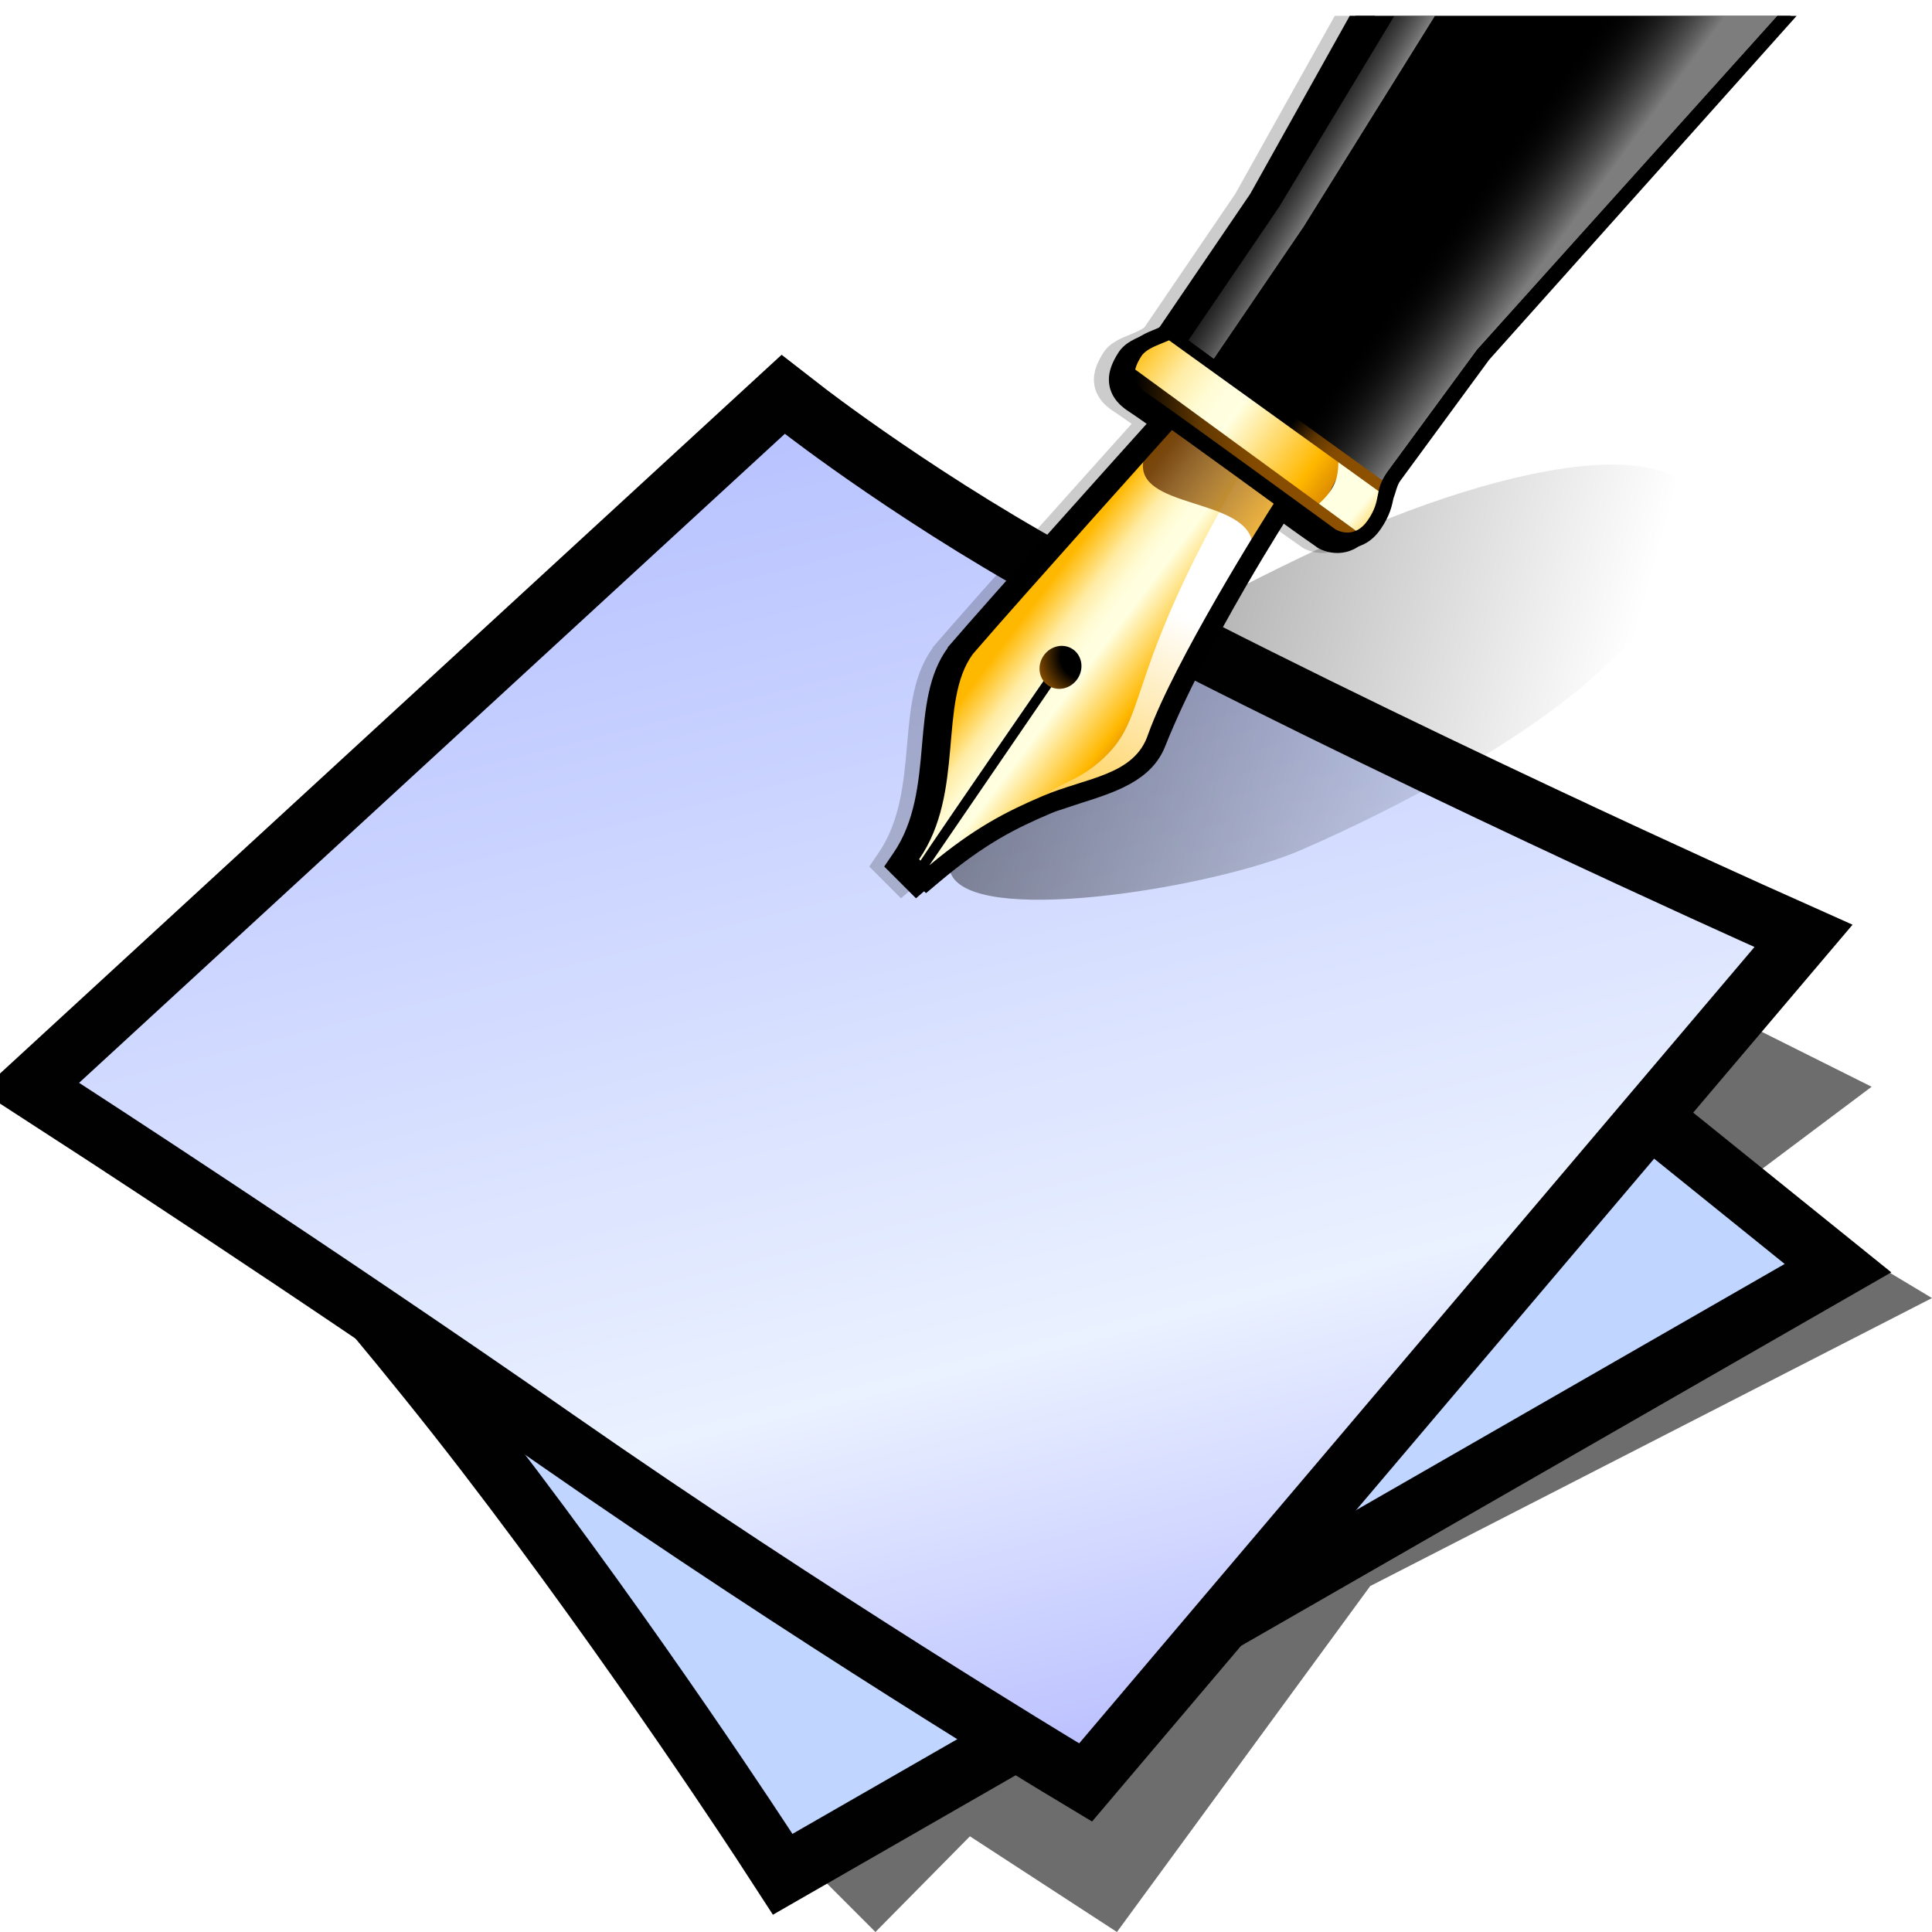 <?xml version="1.0" encoding="UTF-8" standalone="no"?>
<svg
   xmlns:a="http://ns.adobe.com/AdobeSVGViewerExtensions/3.0/"
   xmlns:dc="http://purl.org/dc/elements/1.1/"
   xmlns:cc="http://creativecommons.org/ns#"
   xmlns:rdf="http://www.w3.org/1999/02/22-rdf-syntax-ns#"
   xmlns:svg="http://www.w3.org/2000/svg"
   xmlns="http://www.w3.org/2000/svg"
   xmlns:xlink="http://www.w3.org/1999/xlink"
   xmlns:sodipodi="http://sodipodi.sourceforge.net/DTD/sodipodi-0.dtd"
   xmlns:inkscape="http://www.inkscape.org/namespaces/inkscape"
   version="1.1"
   width="64"
   height="64"
   color-interpolation="linearRGB"
   id="svg2"
   sodipodi:version="0.32"
   inkscape:version="0.91 r13725"
   sodipodi:docname="application-x-abiword.svg"
   inkscape:output_extension="org.inkscape.output.svg.inkscape">
  <defs
     id="defs29">
    <inkscape:perspective
       sodipodi:type="inkscape:persp3d"
       inkscape:vp_x="0 : 32 : 1"
       inkscape:vp_y="0 : 1000 : 0"
       inkscape:vp_z="64 : 32 : 1"
       inkscape:persp3d-origin="32 : 21.333333 : 1"
       id="perspective33" />
    <inkscape:perspective
       id="perspective35"
       inkscape:persp3d-origin="32 : 21.333333 : 1"
       inkscape:vp_z="64 : 32 : 1"
       inkscape:vp_y="0 : 1000 : 0"
       inkscape:vp_x="0 : 32 : 1"
       sodipodi:type="inkscape:persp3d" />
    <inkscape:perspective
       id="perspective3281"
       inkscape:persp3d-origin="0.5 : 0.33333333 : 1"
       inkscape:vp_z="1 : 0.5 : 1"
       inkscape:vp_y="0 : 1000 : 0"
       inkscape:vp_x="0 : 0.5 : 1"
       sodipodi:type="inkscape:persp3d" />
    <linearGradient
       id="aigrd5"
       gradientUnits="userSpaceOnUse"
       x1="23.252"
       y1="16.748"
       x2="39.501"
       y2="44.975">
      <stop
         offset="0"
         style="stop-color:#D2D2D2"
         id="stop47" />
      <stop
         offset="1"
         style="stop-color:#EDEDED"
         id="stop49" />
    </linearGradient>
    <linearGradient
       inkscape:collect="always"
       xlink:href="#aigrd5"
       id="linearGradient3373"
       gradientUnits="userSpaceOnUse"
       gradientTransform="matrix(1.25,0,0,1.25,-9.342,-18.152)"
       x1="23.252"
       y1="16.748"
       x2="39.501"
       y2="44.975" />
    <linearGradient
       inkscape:collect="always"
       xlink:href="#aigrd5"
       id="linearGradient3963"
       gradientUnits="userSpaceOnUse"
       gradientTransform="matrix(1.25,0,0,1.25,3.5,-17.625)"
       x1="23.252"
       y1="16.748"
       x2="39.501"
       y2="44.975" />
    <inkscape:perspective
       id="perspective4906"
       inkscape:persp3d-origin="0.5 : 0.33333333 : 1"
       inkscape:vp_z="1 : 0.5 : 1"
       inkscape:vp_y="0 : 1000 : 0"
       inkscape:vp_x="0 : 0.5 : 1"
       sodipodi:type="inkscape:persp3d" />
    <radialGradient
       gradientTransform="matrix(1.318,0,0,1.318,-22.126,-6.242)"
       gradientUnits="userSpaceOnUse"
       xlink:href="#linearGradient6468"
       id="radialGradient4363"
       fy="19.598"
       fx="69.473"
       r="3.515"
       cy="19.598"
       cx="69.473" />
    <radialGradient
       gradientTransform="matrix(1.773,0,0,1.297,-16.34,-6.616)"
       gradientUnits="userSpaceOnUse"
       xlink:href="#linearGradient6500"
       id="radialGradient4354"
       fy="22.3"
       fx="18.558"
       r="19.229"
       cy="22.3"
       cx="18.558" />
    <linearGradient
       gradientTransform="translate(-3.837,0.346)"
       gradientUnits="userSpaceOnUse"
       xlink:href="#linearGradient6482"
       id="linearGradient4351"
       y2="30.293"
       x2="21.213"
       y1="28.083"
       x1="32.35" />
    <linearGradient
       gradientUnits="userSpaceOnUse"
       xlink:href="#linearGradient8534"
       id="linearGradient4330"
       y2="30.985"
       x2="24.329"
       y1="30.543"
       x1="26.163" />
    <radialGradient
       gradientTransform="matrix(0.916,0.093,-0.109,1.069,3.254,-3.029)"
       gradientUnits="userSpaceOnUse"
       xlink:href="#linearGradient8542"
       id="radialGradient8548"
       fy="25.271"
       fx="6.024"
       r="4.831"
       cy="25.271"
       cx="6.024" />
    <linearGradient
       gradientUnits="userSpaceOnUse"
       xlink:href="#linearGradient8524"
       id="linearGradient8530"
       y2="46.986"
       x2="39.525"
       y1="19.111"
       x1="14.969" />
    <radialGradient
       gradientTransform="matrix(1,0,0,0.284,0,24.291)"
       gradientUnits="userSpaceOnUse"
       xlink:href="#linearGradient6492"
       id="radialGradient6498"
       fy="33.938"
       fx="23"
       r="18.25"
       cy="33.938"
       cx="23" />
    <radialGradient
       gradientTransform="matrix(1.318,0,0,1.318,-22.126,-6.242)"
       gradientUnits="userSpaceOnUse"
       xlink:href="#linearGradient6468"
       id="radialGradient6474"
       fy="19.598"
       fx="69.473"
       r="3.515"
       cy="19.598"
       cx="69.473" />
    <linearGradient
       gradientUnits="userSpaceOnUse"
       xlink:href="#linearGradient6452"
       id="linearGradient6458"
       y2="31.57"
       x2="5.985"
       y1="23.362"
       x1="6.305" />
    <linearGradient
       id="linearGradient6452">
      <stop
         id="stop6454"
         offset="0"
         style="stop-color:white;stop-opacity:1" />
      <stop
         id="stop6456"
         offset="1"
         style="stop-color:white;stop-opacity:0" />
    </linearGradient>
    <linearGradient
       id="linearGradient6468">
      <stop
         id="stop6470"
         offset="0"
         style="stop-color:white;stop-opacity:1" />
      <stop
         id="stop6472"
         offset="1"
         style="stop-color:#b9b9b0;stop-opacity:1" />
    </linearGradient>
    <linearGradient
       id="linearGradient6482">
      <stop
         id="stop6484"
         offset="0"
         style="stop-color:black;stop-opacity:1" />
      <stop
         id="stop6486"
         offset="1"
         style="stop-color:black;stop-opacity:0" />
    </linearGradient>
    <linearGradient
       id="linearGradient6492">
      <stop
         id="stop6494"
         offset="0"
         style="stop-color:black;stop-opacity:1" />
      <stop
         id="stop6496"
         offset="1"
         style="stop-color:black;stop-opacity:0" />
    </linearGradient>
    <linearGradient
       id="linearGradient6500">
      <stop
         id="stop6502"
         offset="0"
         style="stop-color:#857c63;stop-opacity:1" />
      <stop
         id="stop6504"
         offset="1"
         style="stop-color:#221f19;stop-opacity:1" />
    </linearGradient>
    <linearGradient
       gradientTransform="translate(-49.305,1.878)"
       gradientUnits="userSpaceOnUse"
       xlink:href="#linearGradient6951"
       id="linearGradient6957"
       y2="11.182"
       x2="27.754"
       y1="19.24"
       x1="37.018" />
    <linearGradient
       id="linearGradient6951">
      <stop
         id="stop6953"
         offset="0"
         style="stop-color:#6e3d09;stop-opacity:1" />
      <stop
         id="stop6959"
         offset="0.242"
         style="stop-color:#ea8113;stop-opacity:1" />
      <stop
         id="stop6961"
         offset="0.621"
         style="stop-color:#5c3307;stop-opacity:1" />
      <stop
         id="stop6955"
         offset="1"
         style="stop-color:#e07c12;stop-opacity:1" />
    </linearGradient>
    <linearGradient
       gradientTransform="translate(-46.407,-1.803)"
       gradientUnits="userSpaceOnUse"
       xlink:href="#linearGradient6939"
       id="linearGradient6945"
       y2="33.439"
       x2="23.109"
       y1="30.001"
       x1="19.395" />
    <linearGradient
       id="linearGradient6939">
      <stop
         id="stop6941"
         offset="0"
         style="stop-color:#bdbdbd;stop-opacity:1" />
      <stop
         id="stop6947"
         offset="0.333"
         style="stop-color:#e2e2e2;stop-opacity:1" />
      <stop
         id="stop6949"
         offset="0.667"
         style="stop-color:#a3a3a3;stop-opacity:1" />
      <stop
         id="stop6943"
         offset="1"
         style="stop-color:#ddd;stop-opacity:1" />
    </linearGradient>
    <radialGradient
       gradientTransform="matrix(1.573,0,0,1.533,-55.367,-21.358)"
       gradientUnits="userSpaceOnUse"
       xlink:href="#linearGradient6963"
       id="radialGradient6969"
       fy="35.357"
       fx="15.415"
       r="7.579"
       cy="35.357"
       cx="15.415" />
    <linearGradient
       id="linearGradient6963">
      <stop
         id="stop6965"
         offset="0"
         style="stop-color:#696969;stop-opacity:1" />
      <stop
         id="stop6967"
         offset="1"
         style="stop-color:black;stop-opacity:1" />
    </linearGradient>
    <linearGradient
       gradientTransform="matrix(0.755,0.395,-0.395,0.755,-25.912,6.533)"
       gradientUnits="userSpaceOnUse"
       xlink:href="#linearGradient2446"
       id="linearGradient2452"
       y2="42.282"
       x2="7.752"
       y1="37.752"
       x1="13.236" />
    <linearGradient
       id="linearGradient2446">
      <stop
         id="stop2448"
         offset="0"
         style="stop-color:white;stop-opacity:1" />
      <stop
         id="stop2450"
         offset="1"
         style="stop-color:white;stop-opacity:0" />
    </linearGradient>
    <linearGradient
       id="linearGradient8524">
      <stop
         id="stop8526"
         offset="0"
         style="stop-color:white;stop-opacity:1" />
      <stop
         id="stop8528"
         offset="1"
         style="stop-color:white;stop-opacity:0" />
    </linearGradient>
    <linearGradient
       id="linearGradient8534">
      <stop
         id="stop8536"
         offset="0"
         style="stop-color:black;stop-opacity:1" />
      <stop
         id="stop8538"
         offset="1"
         style="stop-color:black;stop-opacity:0" />
    </linearGradient>
    <linearGradient
       id="linearGradient8542">
      <stop
         id="stop8544"
         offset="0"
         style="stop-color:#5b676b;stop-opacity:1" />
      <stop
         id="stop8546"
         offset="1"
         style="stop-color:#141718;stop-opacity:1" />
    </linearGradient>
    <inkscape:perspective
       id="perspective5068"
       inkscape:persp3d-origin="24 : 16 : 1"
       inkscape:vp_z="48 : 24 : 1"
       inkscape:vp_y="0 : 1000 : 0"
       inkscape:vp_x="0 : 24 : 1"
       sodipodi:type="inkscape:persp3d" />
    <inkscape:perspective
       id="perspective5350"
       inkscape:persp3d-origin="32.5 : 20 : 1"
       inkscape:vp_z="65 : 30 : 1"
       inkscape:vp_y="0 : 1000 : 0"
       inkscape:vp_x="0 : 30 : 1"
       sodipodi:type="inkscape:persp3d" />
    <linearGradient
       inkscape:collect="always"
       xlink:href="#aigrd1"
       id="linearGradient5461"
       gradientUnits="userSpaceOnUse"
       x1="13.273"
       y1="6.763"
       x2="32.589"
       y2="40.316" />
    <radialGradient
       inkscape:collect="always"
       xlink:href="#aigrd2"
       id="radialGradient5463"
       gradientUnits="userSpaceOnUse"
       cx="8.959"
       cy="29.729"
       fx="8.959"
       fy="29.729"
       r="1.247" />
    <radialGradient
       inkscape:collect="always"
       xlink:href="#aigrd3"
       id="radialGradient5465"
       gradientUnits="userSpaceOnUse"
       cx="8.959"
       cy="17.871"
       fx="8.959"
       fy="17.871"
       r="1.247" />
    <linearGradient
       inkscape:collect="always"
       xlink:href="#aigrd4"
       id="linearGradient5467"
       gradientUnits="userSpaceOnUse"
       x1="11.155"
       y1="6.554"
       x2="10.732"
       y2="40.082" />
    <radialGradient
       gradientTransform="matrix(0.462,0,0,0.458,1.63,1.778)"
       r="49.495"
       fy="135.497"
       fx="90.746"
       cy="135.497"
       cx="90.746"
       gradientUnits="userSpaceOnUse"
       id="radialGradient3828"
       xlink:href="#XMLID_3_"
       inkscape:collect="always" />
    <radialGradient
       gradientTransform="matrix(0.462,0,0,0.458,1.63,1.778)"
       r="49.497"
       fy="135.497"
       fx="36.613"
       cy="135.497"
       cx="36.613"
       gradientUnits="userSpaceOnUse"
       id="radialGradient3825"
       xlink:href="#XMLID_4_"
       inkscape:collect="always" />
    <linearGradient
       gradientTransform="matrix(0.462,0,0,0.458,1.63,1.778)"
       y2="77.272"
       x2="86.519"
       y1="13.72"
       x1="86.519"
       gradientUnits="userSpaceOnUse"
       id="linearGradient3822"
       xlink:href="#XMLID_5_"
       inkscape:collect="always" />
    <linearGradient
       gradientTransform="matrix(0.462,0,0,0.458,1.63,1.778)"
       y2="40.414"
       x2="34.506"
       y1="-5.838"
       x1="34.506"
       gradientUnits="userSpaceOnUse"
       id="linearGradient3819"
       xlink:href="#XMLID_6_"
       inkscape:collect="always" />
    <linearGradient
       id="XMLID_6_"
       gradientUnits="userSpaceOnUse"
       x1="34.506"
       y1="-5.838"
       x2="34.506"
       y2="40.414">
      <stop
         offset="0%"
         style="stop-color:rgb(255,255,255)"
         id="stop662" />
      <stop
         offset="100%"
         style="stop-opacity:0;stop-color:rgb(255,255,255)"
         id="stop663" />
    </linearGradient>
    <linearGradient
       id="XMLID_5_"
       gradientUnits="userSpaceOnUse"
       x1="86.519"
       y1="13.72"
       x2="86.519"
       y2="77.272">
      <stop
         offset="9.195%"
         style="stop-color:rgb(255,255,255)"
         id="stop658" />
      <stop
         offset="100%"
         style="stop-opacity:0;stop-color:rgb(255,255,255)"
         id="stop659" />
    </linearGradient>
    <radialGradient
       id="XMLID_4_"
       cx="36.613"
       cy="135.497"
       r="49.497"
       fx="36.613"
       fy="135.497"
       gradientUnits="userSpaceOnUse">
      <stop
         offset="0"
         style="stop-color:rgb(255,255,255)"
         id="stop651" />
      <stop
         offset="1"
         style="stop-color:rgb(224,0,0)"
         id="stop652" />
      <midPointStop
         offset="0"
         style="stop-color:#FFFFFF"
         id="midPointStop653" />
      <midPointStop
         offset="0.5"
         style="stop-color:#FFFFFF"
         id="midPointStop654" />
      <midPointStop
         offset="1"
         style="stop-color:#E00000"
         id="midPointStop655" />
    </radialGradient>
    <radialGradient
       id="XMLID_3_"
       cx="90.746"
       cy="135.497"
       r="49.495"
       fx="90.746"
       fy="135.497"
       gradientUnits="userSpaceOnUse">
      <stop
         offset="0"
         style="stop-color:rgb(255,255,255)"
         id="stop644" />
      <stop
         offset="1"
         style="stop-color:rgb(224,0,0)"
         id="stop645" />
      <midPointStop
         offset="0"
         style="stop-color:#FFFFFF"
         id="midPointStop646" />
      <midPointStop
         offset="0.5"
         style="stop-color:#FFFFFF"
         id="midPointStop647" />
      <midPointStop
         offset="1"
         style="stop-color:#E00000"
         id="midPointStop648" />
    </radialGradient>
    <radialGradient
       id="XMLID_2_"
       cx="34.227"
       cy="118.243"
       r="56.108"
       fx="34.227"
       fy="118.243"
       gradientUnits="userSpaceOnUse">
      <stop
         offset="0"
         style="stop-color:rgb(242,0,0)"
         id="stop637" />
      <stop
         offset="1"
         style="stop-color:rgb(141,0,0)"
         id="stop638" />
      <midPointStop
         offset="0"
         style="stop-color:#F20000"
         id="midPointStop639" />
      <midPointStop
         offset="0.5"
         style="stop-color:#F20000"
         id="midPointStop640" />
      <midPointStop
         offset="1"
         style="stop-color:#8D0000"
         id="midPointStop641" />
    </radialGradient>
    <radialGradient
       id="XMLID_1_"
       cx="88.666"
       cy="118.243"
       r="56.109"
       fx="88.666"
       fy="118.243"
       gradientUnits="userSpaceOnUse">
      <stop
         offset="0"
         style="stop-color:rgb(242,0,0)"
         id="stop630" />
      <stop
         offset="1"
         style="stop-color:rgb(141,0,0)"
         id="stop631" />
      <midPointStop
         offset="0"
         style="stop-color:#F20000"
         id="midPointStop632" />
      <midPointStop
         offset="0.5"
         style="stop-color:#F20000"
         id="midPointStop633" />
      <midPointStop
         offset="1"
         style="stop-color:#8D0000"
         id="midPointStop634" />
    </radialGradient>
    <linearGradient
       y2="40.414"
       x2="34.506"
       y1="-5.838"
       x1="34.506"
       gradientUnits="userSpaceOnUse"
       id="linearGradient3786"
       xlink:href="#XMLID_6_"
       inkscape:collect="always" />
    <linearGradient
       y2="77.272"
       x2="86.519"
       y1="13.72"
       x1="86.519"
       gradientUnits="userSpaceOnUse"
       id="linearGradient3784"
       xlink:href="#XMLID_5_"
       inkscape:collect="always" />
    <radialGradient
       r="49.497"
       fy="135.497"
       fx="36.613"
       cy="135.497"
       cx="36.613"
       gradientUnits="userSpaceOnUse"
       id="radialGradient3782"
       xlink:href="#XMLID_4_"
       inkscape:collect="always" />
    <radialGradient
       r="49.495"
       fy="135.497"
       fx="90.746"
       cy="135.497"
       cx="90.746"
       gradientUnits="userSpaceOnUse"
       id="radialGradient3780"
       xlink:href="#XMLID_3_"
       inkscape:collect="always" />
    <radialGradient
       r="56.108"
       fy="118.243"
       fx="34.227"
       cy="118.243"
       cx="34.227"
       gradientUnits="userSpaceOnUse"
       id="radialGradient3778"
       xlink:href="#XMLID_2_"
       inkscape:collect="always" />
    <radialGradient
       r="56.109"
       fy="118.243"
       fx="88.666"
       cy="118.243"
       cx="88.666"
       gradientUnits="userSpaceOnUse"
       id="radialGradient3776"
       xlink:href="#XMLID_1_"
       inkscape:collect="always" />
    <linearGradient
       y2="40.414"
       x2="34.506"
       y1="-5.838"
       x1="34.506"
       gradientUnits="userSpaceOnUse"
       id="linearGradient2965"
       xlink:href="#XMLID_6_"
       inkscape:collect="always" />
    <linearGradient
       y2="77.272"
       x2="86.519"
       y1="13.72"
       x1="86.519"
       gradientUnits="userSpaceOnUse"
       id="linearGradient2963"
       xlink:href="#XMLID_5_"
       inkscape:collect="always" />
    <radialGradient
       r="49.497"
       fy="135.497"
       fx="36.613"
       cy="135.497"
       cx="36.613"
       gradientUnits="userSpaceOnUse"
       id="radialGradient2961"
       xlink:href="#XMLID_4_"
       inkscape:collect="always" />
    <radialGradient
       r="49.495"
       fy="135.497"
       fx="90.746"
       cy="135.497"
       cx="90.746"
       gradientUnits="userSpaceOnUse"
       id="radialGradient2959"
       xlink:href="#XMLID_3_"
       inkscape:collect="always" />
    <radialGradient
       r="56.108"
       fy="118.243"
       fx="34.227"
       cy="118.243"
       cx="34.227"
       gradientUnits="userSpaceOnUse"
       id="radialGradient2957"
       xlink:href="#XMLID_2_"
       inkscape:collect="always" />
    <radialGradient
       r="56.109"
       fy="118.243"
       fx="88.666"
       cy="118.243"
       cx="88.666"
       gradientUnits="userSpaceOnUse"
       id="radialGradient2955"
       xlink:href="#XMLID_1_"
       inkscape:collect="always" />
    <linearGradient
       y2="28.735"
       x2="32.099"
       y1="28.735"
       x1="16.387"
       gradientUnits="userSpaceOnUse"
       id="aigrd5-1">
      <stop
         id="stop1408"
         style="stop-color:#F6EDC8"
         offset="0" />
      <stop
         id="stop1410"
         style="stop-color:#F3EAC0"
         offset="1.444304e-002" />
      <stop
         id="stop1412"
         style="stop-color:#E8DEA3"
         offset="7.716820e-002" />
      <stop
         id="stop1414"
         style="stop-color:#E1D48F"
         offset="0.147" />
      <stop
         id="stop1416"
         style="stop-color:#DACD81"
         offset="0.227" />
      <stop
         id="stop1418"
         style="stop-color:#D7CA78"
         offset="0.326" />
      <stop
         id="stop1420"
         style="stop-color:#D6C876"
         offset="0.5" />
      <stop
         id="stop1422"
         style="stop-color:#D3C575"
         offset="0.706" />
      <stop
         id="stop1424"
         style="stop-color:#CABE70"
         offset="0.799" />
      <stop
         id="stop1426"
         style="stop-color:#BAAF67"
         offset="0.869" />
      <stop
         id="stop1428"
         style="stop-color:#A49B5C"
         offset="0.927" />
      <stop
         id="stop1430"
         style="stop-color:#8A844E"
         offset="0.978" />
      <stop
         id="stop1432"
         style="stop-color:#7D7746"
         offset="1" />
    </linearGradient>
    <inkscape:perspective
       id="perspective90"
       inkscape:persp3d-origin="30 : 20 : 1"
       inkscape:vp_z="60 : 30 : 1"
       inkscape:vp_y="0 : 1000 : 0"
       inkscape:vp_x="0 : 30 : 1"
       sodipodi:type="inkscape:persp3d" />
    <radialGradient
       inkscape:collect="always"
       xlink:href="#XMLID_3_"
       id="radialGradient5623"
       gradientUnits="userSpaceOnUse"
       gradientTransform="matrix(0.462,0,0,0.458,1.63,1.778)"
       cx="90.746"
       cy="135.497"
       fx="90.746"
       fy="135.497"
       r="49.495" />
    <radialGradient
       inkscape:collect="always"
       xlink:href="#XMLID_4_"
       id="radialGradient5625"
       gradientUnits="userSpaceOnUse"
       gradientTransform="matrix(0.462,0,0,0.458,1.63,1.778)"
       cx="36.613"
       cy="135.497"
       fx="36.613"
       fy="135.497"
       r="49.497" />
    <linearGradient
       inkscape:collect="always"
       xlink:href="#XMLID_5_"
       id="linearGradient5627"
       gradientUnits="userSpaceOnUse"
       gradientTransform="matrix(0.462,0,0,0.458,1.63,1.778)"
       x1="86.519"
       y1="13.72"
       x2="86.519"
       y2="77.272" />
    <linearGradient
       inkscape:collect="always"
       xlink:href="#XMLID_6_"
       id="linearGradient5629"
       gradientUnits="userSpaceOnUse"
       gradientTransform="matrix(0.462,0,0,0.458,1.63,1.778)"
       x1="34.506"
       y1="-5.838"
       x2="34.506"
       y2="40.414" />
    <linearGradient
       inkscape:collect="always"
       xlink:href="#XMLID_6_"
       id="linearGradient5632"
       gradientUnits="userSpaceOnUse"
       gradientTransform="matrix(0.137,0,0,0.136,34.205,12.344)"
       x1="34.506"
       y1="-5.838"
       x2="34.506"
       y2="40.414" />
    <linearGradient
       inkscape:collect="always"
       xlink:href="#XMLID_5_"
       id="linearGradient5635"
       gradientUnits="userSpaceOnUse"
       gradientTransform="matrix(0.137,0,0,0.136,34.205,12.344)"
       x1="86.519"
       y1="13.72"
       x2="86.519"
       y2="77.272" />
    <radialGradient
       inkscape:collect="always"
       xlink:href="#XMLID_4_"
       id="radialGradient5638"
       gradientUnits="userSpaceOnUse"
       gradientTransform="matrix(0.137,0,0,0.136,34.205,12.344)"
       cx="36.613"
       cy="135.497"
       fx="36.613"
       fy="135.497"
       r="49.497" />
    <radialGradient
       inkscape:collect="always"
       xlink:href="#XMLID_3_"
       id="radialGradient5641"
       gradientUnits="userSpaceOnUse"
       gradientTransform="matrix(0.137,0,0,0.136,34.205,12.344)"
       cx="90.746"
       cy="135.497"
       fx="90.746"
       fy="135.497"
       r="49.495" />
    <inkscape:perspective
       id="perspective5907"
       inkscape:persp3d-origin="0.5 : 0.33333333 : 1"
       inkscape:vp_z="1 : 0.5 : 1"
       inkscape:vp_y="0 : 1000 : 0"
       inkscape:vp_x="0 : 0.5 : 1"
       sodipodi:type="inkscape:persp3d" />
    <radialGradient
       inkscape:collect="always"
       xlink:href="#aigrd5-15"
       id="radialGradient5890"
       gradientUnits="userSpaceOnUse"
       gradientTransform="matrix(1.491,0,0,1.491,5.976,-3.652)"
       cx="18.586"
       cy="12.938"
       fx="18.586"
       fy="12.938"
       r="20.591" />
    <radialGradient
       gradientTransform="matrix(1.193,0,0,1.193,-2.401,-1.636)"
       id="aigrd5-15"
       cx="18.586"
       cy="12.938"
       r="20.591"
       fx="18.586"
       fy="12.938"
       gradientUnits="userSpaceOnUse">
      <stop
         offset="0"
         style="stop-color:#00ffff;stop-opacity:1;"
         id="stop50" />
      <stop
         id="stop3159"
         style="stop-color:#ffff00;stop-opacity:1;"
         offset="0.5" />
      <stop
         offset="1"
         style="stop-color:#ff0000;stop-opacity:1;"
         id="stop52" />
    </radialGradient>
    <radialGradient
       inkscape:collect="always"
       xlink:href="#aigrd5-15"
       id="radialGradient5951"
       gradientUnits="userSpaceOnUse"
       gradientTransform="matrix(1.491,0,0,1.491,5.976,-3.652)"
       cx="18.586"
       cy="12.938"
       fx="18.586"
       fy="12.938"
       r="20.591" />
    <inkscape:perspective
       id="perspective6122"
       inkscape:persp3d-origin="0.5 : 0.33333333 : 1"
       inkscape:vp_z="1 : 0.5 : 1"
       inkscape:vp_y="0 : 1000 : 0"
       inkscape:vp_x="0 : 0.5 : 1"
       sodipodi:type="inkscape:persp3d" />
    <inkscape:perspective
       id="perspective8157"
       inkscape:persp3d-origin="0.5 : 0.33333333 : 1"
       inkscape:vp_z="1 : 0.5 : 1"
       inkscape:vp_y="0 : 1000 : 0"
       inkscape:vp_x="0 : 0.5 : 1"
       sodipodi:type="inkscape:persp3d" />
    <linearGradient
       id="XMLID_1_-3"
       gradientUnits="userSpaceOnUse"
       x1="61.318"
       y1="35.443"
       x2="61.318"
       y2="134.158">
      <stop
         offset="0"
         style="stop-color:rgb(255,167,0)"
         id="stop14" />
      <stop
         offset="0.691"
         style="stop-color:rgb(255,255,0)"
         id="stop16" />
      <stop
         offset="0.792"
         style="stop-color:rgb(255,252,0)"
         id="stop18" />
      <stop
         offset="0.855"
         style="stop-color:rgb(255,244,0)"
         id="stop20-5" />
      <stop
         offset="0.907"
         style="stop-color:rgb(255,229,0)"
         id="stop22-5" />
      <stop
         offset="0.953"
         style="stop-color:rgb(255,209,0)"
         id="stop1478" />
      <stop
         offset="0.995"
         style="stop-color:rgb(255,183,0)"
         id="stop1480" />
      <stop
         offset="1"
         style="stop-color:rgb(255,179,0)"
         id="stop28" />
    </linearGradient>
    <radialGradient
       id="XMLID_2_-4"
       cx="58.746"
       cy="111.291"
       r="87.855"
       fx="58.746"
       fy="111.291"
       gradientUnits="userSpaceOnUse">
      <stop
         offset="0"
         style="stop-color:rgb(255,255,0)"
         id="stop1486" />
      <stop
         offset="0.164"
         style="stop-color:rgb(255,241,0)"
         id="stop1488" />
      <stop
         offset="0.719"
         style="stop-color:rgb(255,196,0)"
         id="stop37" />
      <stop
         offset="1"
         style="stop-color:rgb(255,179,0)"
         id="stop39" />
      <a:midPointStop
         offset="0"
         style="stop-color:#FFFF00"
         id="midPointStop41" />
      <a:midPointStop
         offset="0.446"
         style="stop-color:#FFFF00"
         id="midPointStop43" />
      <a:midPointStop
         offset="1"
         style="stop-color:#FFB300"
         id="midPointStop45" />
    </radialGradient>
    <linearGradient
       id="XMLID_3_-2"
       gradientUnits="userSpaceOnUse"
       x1="61.318"
       y1="10.462"
       x2="61.318"
       y2="65.92">
      <stop
         offset="14.943%"
         style="stop-color:rgb(255,255,255)"
         id="stop76" />
      <stop
         offset="100%"
         style="stop-opacity:0;stop-color:rgb(255,255,255)"
         id="stop78" />
    </linearGradient>
    <linearGradient
       id="XMLID_4_-4"
       gradientUnits="userSpaceOnUse"
       x1="-232.972"
       y1="426.588"
       x2="-199.737"
       y2="435.486"
       gradientTransform="matrix(1,0,0,-1,232.865,479.57)">
      <stop
         offset="0"
         style="stop-color:#F8FAED"
         id="stop198" />
      <stop
         offset="0.201"
         style="stop-color:#E3E9F0"
         id="stop199" />
      <stop
         offset="0.611"
         style="stop-color:#AFBEF7"
         id="stop200" />
      <stop
         offset="1"
         style="stop-color:#7790FF"
         id="stop201" />
    </linearGradient>
    <linearGradient
       id="XMLID_5_-0"
       gradientUnits="userSpaceOnUse"
       x1="-217.989"
       y1="408.745"
       x2="-200.9"
       y2="399.698"
       gradientTransform="matrix(1,0,0,-1,232.865,479.57)">
      <stop
         offset="0"
         style="stop-color:#303162"
         id="stop212" />
      <stop
         offset="0.649"
         style="stop-color:#383A74"
         id="stop213" />
      <stop
         offset="1"
         style="stop-color:#3E4080"
         id="stop214" />
    </linearGradient>
    <linearGradient
       inkscape:collect="always"
       xlink:href="#XMLID_1_-3"
       id="linearGradient10596"
       gradientUnits="userSpaceOnUse"
       x1="61.318"
       y1="35.443"
       x2="61.318"
       y2="134.158" />
    <radialGradient
       inkscape:collect="always"
       xlink:href="#XMLID_2_-4"
       id="radialGradient10598"
       gradientUnits="userSpaceOnUse"
       cx="58.746"
       cy="111.291"
       fx="58.746"
       fy="111.291"
       r="87.855" />
    <linearGradient
       inkscape:collect="always"
       xlink:href="#XMLID_3_-2"
       id="linearGradient10600"
       gradientUnits="userSpaceOnUse"
       x1="61.318"
       y1="10.462"
       x2="61.318"
       y2="65.92" />
    <linearGradient
       inkscape:collect="always"
       xlink:href="#XMLID_4_-4"
       id="linearGradient10602"
       gradientUnits="userSpaceOnUse"
       gradientTransform="matrix(1,0,0,-1,232.865,479.57)"
       x1="-232.972"
       y1="426.588"
       x2="-199.737"
       y2="435.486" />
    <linearGradient
       inkscape:collect="always"
       xlink:href="#XMLID_5_-0"
       id="linearGradient10604"
       gradientUnits="userSpaceOnUse"
       gradientTransform="matrix(1,0,0,-1,232.865,479.57)"
       x1="-217.989"
       y1="408.745"
       x2="-200.9"
       y2="399.698" />
    <inkscape:perspective
       id="perspective11153"
       inkscape:persp3d-origin="0.5 : 0.33333333 : 1"
       inkscape:vp_z="1 : 0.5 : 1"
       inkscape:vp_y="0 : 1000 : 0"
       inkscape:vp_x="0 : 0.5 : 1"
       sodipodi:type="inkscape:persp3d" />
    <linearGradient
       inkscape:collect="always"
       xlink:href="#linearGradient9571"
       id="linearGradient11107"
       gradientUnits="userSpaceOnUse"
       gradientTransform="matrix(1.25,0,0,1.25,9.877,0.359)"
       x1="26.575"
       y1="33.775"
       x2="30.755"
       y2="25.269" />
    <linearGradient
       id="linearGradient9571"
       inkscape:collect="always">
      <stop
         id="stop9573"
         offset="0"
         style="stop-color:#000000;stop-opacity:1;" />
      <stop
         id="stop9575"
         offset="1"
         style="stop-color:#000000;stop-opacity:0;" />
    </linearGradient>
    <linearGradient
       inkscape:collect="always"
       xlink:href="#linearGradient9995"
       id="linearGradient11109"
       gradientUnits="userSpaceOnUse"
       gradientTransform="matrix(1.25,0,0,1.25,9.877,0.359)"
       x1="28.506"
       y1="26.105"
       x2="25.615"
       y2="32.201" />
    <linearGradient
       id="linearGradient9995"
       inkscape:collect="always">
      <stop
         id="stop9997"
         offset="0"
         style="stop-color:#000000;stop-opacity:1;" />
      <stop
         id="stop9999"
         offset="1"
         style="stop-color:#000000;stop-opacity:0;" />
    </linearGradient>
    <linearGradient
       inkscape:collect="always"
       xlink:href="#aigrd1"
       id="linearGradient11111"
       gradientUnits="userSpaceOnUse"
       x1="12.236"
       y1="7.763"
       x2="31.552"
       y2="41.316" />
    <linearGradient
       id="aigrd1"
       gradientUnits="userSpaceOnUse"
       x1="12.236"
       y1="7.763"
       x2="31.552"
       y2="41.316">
      <stop
         offset="0"
         style="stop-color:#F0F0F0"
         id="stop8" />
      <stop
         offset="1"
         style="stop-color:#D6D6D6"
         id="stop10" />
    </linearGradient>
    <radialGradient
       inkscape:collect="always"
       xlink:href="#aigrd2"
       id="radialGradient11113"
       gradientUnits="userSpaceOnUse"
       cx="7.922"
       cy="30.729"
       fx="7.922"
       fy="30.729"
       r="1.247" />
    <radialGradient
       id="aigrd2"
       cx="7.922"
       cy="30.729"
       r="1.247"
       fx="7.922"
       fy="30.729"
       gradientUnits="userSpaceOnUse">
      <stop
         offset="0"
         style="stop-color:#F0F0F0"
         id="stop17" />
      <stop
         offset="1"
         style="stop-color:#474747"
         id="stop19" />
    </radialGradient>
    <radialGradient
       inkscape:collect="always"
       xlink:href="#aigrd3"
       id="radialGradient11115"
       gradientUnits="userSpaceOnUse"
       cx="7.922"
       cy="18.871"
       fx="7.922"
       fy="18.871"
       r="1.247" />
    <radialGradient
       id="aigrd3"
       cx="7.922"
       cy="18.871"
       r="1.247"
       fx="7.922"
       fy="18.871"
       gradientUnits="userSpaceOnUse">
      <stop
         offset="0"
         style="stop-color:#F0F0F0"
         id="stop24-8" />
      <stop
         offset="1"
         style="stop-color:#474747"
         id="stop26" />
    </radialGradient>
    <linearGradient
       inkscape:collect="always"
       xlink:href="#aigrd4"
       id="linearGradient11117"
       gradientUnits="userSpaceOnUse"
       x1="10.117"
       y1="7.554"
       x2="9.694"
       y2="41.082" />
    <linearGradient
       id="aigrd4"
       gradientUnits="userSpaceOnUse"
       x1="10.117"
       y1="7.554"
       x2="9.694"
       y2="41.082">
      <stop
         offset="0"
         style="stop-color:#EDEDED"
         id="stop33" />
      <stop
         offset="1"
         style="stop-color:#CACACA"
         id="stop35" />
    </linearGradient>
    <linearGradient
       inkscape:collect="always"
       xlink:href="#aigrd5-6"
       id="linearGradient11119"
       gradientUnits="userSpaceOnUse"
       x1="21.151"
       y1="19.046"
       x2="25.686"
       y2="29.151" />
    <linearGradient
       id="aigrd5-6"
       gradientUnits="userSpaceOnUse"
       x1="21.151"
       y1="19.046"
       x2="25.686"
       y2="29.151">
      <stop
         offset="0"
         style="stop-color:#184375"
         id="stop2023" />
      <stop
         offset="1"
         style="stop-color:#C8BDDC"
         id="stop2025" />
    </linearGradient>
    <linearGradient
       inkscape:collect="always"
       xlink:href="#aigrd6"
       id="linearGradient11121"
       gradientUnits="userSpaceOnUse"
       x1="20.91"
       y1="18.847"
       x2="25.402"
       y2="28.856" />
    <linearGradient
       id="aigrd6"
       gradientUnits="userSpaceOnUse"
       x1="20.91"
       y1="18.847"
       x2="25.402"
       y2="28.856">
      <stop
         offset="0"
         style="stop-color:#184375"
         id="stop2030" />
      <stop
         offset="1"
         style="stop-color:#C8BDDC"
         id="stop2032" />
    </linearGradient>
    <linearGradient
       inkscape:collect="always"
       xlink:href="#aigrd7"
       id="linearGradient11123"
       gradientUnits="userSpaceOnUse"
       x1="20.669"
       y1="18.646"
       x2="25.118"
       y2="28.559" />
    <linearGradient
       id="aigrd7"
       gradientUnits="userSpaceOnUse"
       x1="20.669"
       y1="18.646"
       x2="25.118"
       y2="28.559">
      <stop
         offset="0"
         style="stop-color:#184375"
         id="stop2037" />
      <stop
         offset="1"
         style="stop-color:#C8BDDC"
         id="stop2039" />
    </linearGradient>
    <linearGradient
       inkscape:collect="always"
       xlink:href="#aigrd8"
       id="linearGradient11125"
       gradientUnits="userSpaceOnUse"
       x1="20.428"
       y1="18.445"
       x2="24.834"
       y2="28.262" />
    <linearGradient
       id="aigrd8"
       gradientUnits="userSpaceOnUse"
       x1="20.428"
       y1="18.445"
       x2="24.834"
       y2="28.262">
      <stop
         offset="0"
         style="stop-color:#184375"
         id="stop2044" />
      <stop
         offset="1"
         style="stop-color:#C8BDDC"
         id="stop2046" />
    </linearGradient>
    <linearGradient
       inkscape:collect="always"
       xlink:href="#linearGradient9531"
       id="linearGradient11127"
       gradientUnits="userSpaceOnUse"
       gradientTransform="matrix(1.25,0,0,1.25,9.877,0.359)"
       x1="13.787"
       y1="29.51"
       x2="30.915"
       y2="29.51" />
    <linearGradient
       id="linearGradient9531"
       inkscape:collect="always">
      <stop
         id="stop9533"
         offset="0"
         style="stop-color:#000000;stop-opacity:1;" />
      <stop
         id="stop9535"
         offset="1"
         style="stop-color:#000000;stop-opacity:0;" />
    </linearGradient>
    <linearGradient
       inkscape:collect="always"
       xlink:href="#linearGradient9539"
       id="linearGradient11129"
       gradientUnits="userSpaceOnUse"
       gradientTransform="matrix(1.25,0,0,1.25,9.877,0.359)"
       x1="10.883"
       y1="35.425"
       x2="30.632"
       y2="35.425" />
    <linearGradient
       id="linearGradient9539"
       inkscape:collect="always">
      <stop
         id="stop9541"
         offset="0"
         style="stop-color:#000000;stop-opacity:1;" />
      <stop
         id="stop9543"
         offset="1"
         style="stop-color:#000000;stop-opacity:0;" />
    </linearGradient>
    <linearGradient
       inkscape:collect="always"
       xlink:href="#linearGradient9547"
       id="linearGradient11131"
       gradientUnits="userSpaceOnUse"
       gradientTransform="matrix(1.25,0,0,1.25,9.877,0.359)"
       x1="19.596"
       y1="44.352"
       x2="27.09"
       y2="32.45" />
    <linearGradient
       id="linearGradient9547"
       inkscape:collect="always">
      <stop
         id="stop9549"
         offset="0"
         style="stop-color:#000000;stop-opacity:1;" />
      <stop
         id="stop9551"
         offset="1"
         style="stop-color:#000000;stop-opacity:0;" />
    </linearGradient>
    <linearGradient
       inkscape:collect="always"
       xlink:href="#linearGradient9555"
       id="linearGradient11133"
       gradientUnits="userSpaceOnUse"
       gradientTransform="matrix(1.25,0,0,1.25,9.877,0.359)"
       x1="31.951"
       y1="46.654"
       x2="29.825"
       y2="32.556" />
    <linearGradient
       id="linearGradient9555"
       inkscape:collect="always">
      <stop
         id="stop9557"
         offset="0"
         style="stop-color:#000000;stop-opacity:1;" />
      <stop
         id="stop9559"
         offset="1"
         style="stop-color:#000000;stop-opacity:0;" />
    </linearGradient>
    <linearGradient
       inkscape:collect="always"
       xlink:href="#linearGradient9563"
       id="linearGradient11135"
       gradientUnits="userSpaceOnUse"
       gradientTransform="matrix(1.25,0,0,1.25,9.877,0.359)"
       x1="37.803"
       y1="40.88"
       x2="29.285"
       y2="30.12" />
    <linearGradient
       id="linearGradient9563"
       inkscape:collect="always">
      <stop
         id="stop9565"
         offset="0"
         style="stop-color:#000000;stop-opacity:1;" />
      <stop
         id="stop9567"
         offset="1"
         style="stop-color:#000000;stop-opacity:0;" />
    </linearGradient>
    <linearGradient
       inkscape:collect="always"
       xlink:href="#linearGradient9583"
       id="linearGradient11137"
       gradientUnits="userSpaceOnUse"
       gradientTransform="matrix(1.25,0,0,1.25,9.877,0.359)"
       x1="25.56"
       y1="24.999"
       x2="29.584"
       y2="21.739" />
    <linearGradient
       id="linearGradient9583"
       inkscape:collect="always">
      <stop
         id="stop9585"
         offset="0"
         style="stop-color:#000000;stop-opacity:1;" />
      <stop
         id="stop9587"
         offset="1"
         style="stop-color:#000000;stop-opacity:0;" />
    </linearGradient>
    <linearGradient
       inkscape:collect="always"
       xlink:href="#linearGradient9591"
       id="linearGradient11139"
       gradientUnits="userSpaceOnUse"
       gradientTransform="matrix(1.25,0,0,1.25,9.877,0.359)"
       x1="30.975"
       y1="26.701"
       x2="34.404"
       y2="22.873" />
    <linearGradient
       id="linearGradient9591"
       inkscape:collect="always">
      <stop
         id="stop9593"
         offset="0"
         style="stop-color:#000000;stop-opacity:1;" />
      <stop
         id="stop9595"
         offset="1"
         style="stop-color:#000000;stop-opacity:0;" />
    </linearGradient>
    <linearGradient
       inkscape:collect="always"
       xlink:href="#linearGradient9603"
       id="linearGradient11141"
       gradientUnits="userSpaceOnUse"
       gradientTransform="matrix(1.25,0,0,1.25,9.877,0.359)"
       x1="19.606"
       y1="23.086"
       x2="21.788"
       y2="20.861" />
    <linearGradient
       id="linearGradient9603"
       inkscape:collect="always">
      <stop
         id="stop9605"
         offset="0"
         style="stop-color:#000000;stop-opacity:1;" />
      <stop
         id="stop9607"
         offset="1"
         style="stop-color:#000000;stop-opacity:0;" />
    </linearGradient>
    <linearGradient
       inkscape:collect="always"
       xlink:href="#linearGradient9611"
       id="linearGradient11143"
       gradientUnits="userSpaceOnUse"
       gradientTransform="matrix(1.25,0,0,1.25,9.877,0.359)"
       x1="36.192"
       y1="29.713"
       x2="38.515"
       y2="26.594" />
    <linearGradient
       id="linearGradient9611"
       inkscape:collect="always">
      <stop
         id="stop9613"
         offset="0"
         style="stop-color:#000000;stop-opacity:1;" />
      <stop
         id="stop9615"
         offset="1"
         style="stop-color:#000000;stop-opacity:0;" />
    </linearGradient>
    <linearGradient
       gradientUnits="userSpaceOnUse"
       y2="35.933"
       x2="15.644"
       y1="37.841"
       x1="21.705"
       id="linearGradient4761"
       xlink:href="#linearGradient4755"
       inkscape:collect="always" />
    <linearGradient
       gradientTransform="matrix(-1,0,0,1,5.483,3.808)"
       gradientUnits="userSpaceOnUse"
       y2="31"
       x2="18.835"
       y1="41.405"
       x1="27"
       id="linearGradient3765"
       xlink:href="#linearGradient3872"
       inkscape:collect="always" />
    <linearGradient
       id="linearGradient3657">
      <stop
         id="stop3659"
         offset="0"
         style="stop-color:#ffffff;stop-opacity:0.49;" />
      <stop
         id="stop3661"
         offset="1"
         style="stop-color:#000000;stop-opacity:0;" />
    </linearGradient>
    <linearGradient
       id="linearGradient3673">
      <stop
         id="stop3675"
         offset="0"
         style="stop-color:#ffffff;stop-opacity:1;" />
      <stop
         id="stop3677"
         offset="1"
         style="stop-color:#eeeeec;stop-opacity:0;" />
    </linearGradient>
    <linearGradient
       id="linearGradient3691">
      <stop
         id="stop3693"
         offset="0"
         style="stop-color:#c17d11;stop-opacity:1;" />
      <stop
         id="stop3695"
         offset="1"
         style="stop-color:#8f5902;stop-opacity:1" />
    </linearGradient>
    <linearGradient
       id="linearGradient3759">
      <stop
         id="stop3761"
         offset="0"
         style="stop-color:#8f5902;stop-opacity:1" />
      <stop
         id="stop3763"
         offset="1"
         style="stop-color:#c17d11;stop-opacity:1" />
    </linearGradient>
    <linearGradient
       id="linearGradient3813">
      <stop
         id="stop3815"
         offset="0"
         style="stop-color:#e9b96e;stop-opacity:1" />
      <stop
         id="stop3817"
         offset="1"
         style="stop-color:#8f5902;stop-opacity:1;" />
    </linearGradient>
    <linearGradient
       id="linearGradient3856">
      <stop
         style="stop-color:#ffffff;stop-opacity:0;"
         offset="0"
         id="stop3858" />
      <stop
         id="stop3864"
         offset="0.2"
         style="stop-color:#ffffff;stop-opacity:0;" />
      <stop
         id="stop3862"
         offset="0.6"
         style="stop-color:#ffffff;stop-opacity:1;" />
      <stop
         style="stop-color:#ffffff;stop-opacity:0;"
         offset="1"
         id="stop3860" />
    </linearGradient>
    <linearGradient
       id="linearGradient3866">
      <stop
         style="stop-color:#ef2929;stop-opacity:1"
         offset="0"
         id="stop3868" />
      <stop
         style="stop-color:#a40000;stop-opacity:1"
         offset="1"
         id="stop3870" />
    </linearGradient>
    <linearGradient
       id="linearGradient3872">
      <stop
         style="stop-color:#888a85;stop-opacity:1"
         offset="0"
         id="stop3874" />
      <stop
         style="stop-color:#2e3436;stop-opacity:1"
         offset="1"
         id="stop3876" />
    </linearGradient>
    <linearGradient
       id="linearGradient3878">
      <stop
         id="stop3880"
         offset="0"
         style="stop-color:#ad7fa8;stop-opacity:1" />
      <stop
         id="stop3882"
         offset="1"
         style="stop-color:#5c3566;stop-opacity:1" />
    </linearGradient>
    <linearGradient
       id="linearGradient4755"
       inkscape:collect="always">
      <stop
         id="stop4757"
         offset="0"
         style="stop-color:#ffffff;stop-opacity:1;" />
      <stop
         id="stop4759"
         offset="1"
         style="stop-color:#ffffff;stop-opacity:0;" />
    </linearGradient>
    <linearGradient
       id="linearGradient4959">
      <stop
         style="stop-color:#ffffff;stop-opacity:1;"
         offset="0"
         id="stop4961" />
      <stop
         style="stop-color:#ffffff;stop-opacity:0;"
         offset="1"
         id="stop4963" />
    </linearGradient>
    <linearGradient
       id="linearGradient4975">
      <stop
         id="stop4977"
         offset="0"
         style="stop-color:#eeeeec;stop-opacity:0.784;" />
      <stop
         style="stop-color:#eeeeec;stop-opacity:0.498;"
         offset="0.15"
         id="stop4996" />
      <stop
         style="stop-color:#eeeeec;stop-opacity:0;"
         offset="0.5"
         id="stop4983" />
      <stop
         id="stop4998"
         offset="0.85"
         style="stop-color:#eeeeec;stop-opacity:0.498;" />
      <stop
         id="stop4979"
         offset="1"
         style="stop-color:#eeeeec;stop-opacity:0.784;" />
    </linearGradient>
    <radialGradient
       r="15.645"
       fy="36.421"
       fx="24.837"
       cy="36.421"
       cx="24.837"
       gradientTransform="matrix(1,0,0,0.537,0,16.873)"
       gradientUnits="userSpaceOnUse"
       id="radialGradient1444"
       xlink:href="#linearGradient8662"
       inkscape:collect="always" />
    <linearGradient
       inkscape:collect="always"
       id="linearGradient8662">
      <stop
         style="stop-color:#000000;stop-opacity:1;"
         offset="0"
         id="stop8664" />
      <stop
         style="stop-color:#000000;stop-opacity:0;"
         offset="1"
         id="stop8666" />
    </linearGradient>
    <inkscape:perspective
       id="perspective87"
       inkscape:persp3d-origin="24 : 16 : 1"
       inkscape:vp_z="48 : 24 : 1"
       inkscape:vp_y="0 : 1000 : 0"
       inkscape:vp_x="0 : 24 : 1"
       sodipodi:type="inkscape:persp3d" />
    <linearGradient
       id="aigrd8-6"
       gradientUnits="userSpaceOnUse"
       x1="29.073"
       y1="32.805"
       x2="33.642"
       y2="27.321">
      <stop
         offset="0"
         style="stop-color:#959595"
         id="stop70" />
      <stop
         offset="1"
         style="stop-color:#FFFFFF"
         id="stop72" />
    </linearGradient>
    <radialGradient
       id="aigrd7-1"
       cx="19.709"
       cy="25.108"
       r="4.354"
       fx="19.709"
       fy="25.108"
       gradientUnits="userSpaceOnUse">
      <stop
         offset="0"
         style="stop-color:#787816"
         id="stop63" />
      <stop
         offset="1"
         style="stop-color:#000000"
         id="stop65" />
    </radialGradient>
    <linearGradient
       id="aigrd6-9"
       gradientUnits="userSpaceOnUse"
       x1="14.715"
       y1="27.012"
       x2="28.788"
       y2="27.012">
      <stop
         offset="0"
         style="stop-color:#959595"
         id="stop56" />
      <stop
         offset="1"
         style="stop-color:#FFFFFF"
         id="stop58" />
    </linearGradient>
    <linearGradient
       id="aigrd5-3"
       gradientUnits="userSpaceOnUse"
       x1="27.51"
       y1="32.98"
       x2="17.367"
       y2="26.409">
      <stop
         offset="0"
         style="stop-color:#959595"
         id="stop49-3" />
      <stop
         offset="1"
         style="stop-color:#FFFFFF"
         id="stop51" />
    </linearGradient>
    <inkscape:perspective
       id="perspective12800"
       inkscape:persp3d-origin="26.5625 : 20 : 1"
       inkscape:vp_z="53.125 : 30 : 1"
       inkscape:vp_y="0 : 1000 : 0"
       inkscape:vp_x="0 : 30 : 1"
       sodipodi:type="inkscape:persp3d" />
    <inkscape:perspective
       id="perspective13097"
       inkscape:persp3d-origin="0.5 : 0.33333333 : 1"
       inkscape:vp_z="1 : 0.5 : 1"
       inkscape:vp_y="0 : 1000 : 0"
       inkscape:vp_x="0 : 0.5 : 1"
       sodipodi:type="inkscape:persp3d" />
    <linearGradient
       y2="50.017"
       x2="31.654"
       y1="3.397"
       x1="21.014"
       gradientUnits="userSpaceOnUse"
       id="linearGradient2589"
       xlink:href="#aigrd1-0"
       inkscape:collect="always" />
    <linearGradient
       id="aigrd1-0"
       gradientUnits="userSpaceOnUse"
       x1="21.014"
       y1="3.397"
       x2="31.654"
       y2="50.017">
      <stop
         offset="0"
         style="stop-color:#184375"
         id="stop8-1" />
      <stop
         offset="1"
         style="stop-color:#C8BDDC"
         id="stop10-7" />
    </linearGradient>
    <linearGradient
       y2="29.446"
       x2="25.969"
       y1="19.247"
       x1="21.392"
       gradientUnits="userSpaceOnUse"
       id="linearGradient2549"
       xlink:href="#aigrd4"
       inkscape:collect="always" />
    <linearGradient
       y2="29.743"
       x2="26.254"
       y1="19.448"
       x1="21.633"
       gradientUnits="userSpaceOnUse"
       id="linearGradient2547"
       xlink:href="#aigrd3"
       inkscape:collect="always" />
    <linearGradient
       y2="30.039"
       x2="26.537"
       y1="19.648"
       x1="21.873"
       gradientUnits="userSpaceOnUse"
       id="linearGradient2545"
       xlink:href="#aigrd2"
       inkscape:collect="always" />
    <linearGradient
       y2="50.017"
       x2="31.654"
       y1="3.397"
       x1="21.014"
       gradientUnits="userSpaceOnUse"
       id="linearGradient2543"
       xlink:href="#aigrd1-0"
       inkscape:collect="always" />
    <linearGradient
       gradientTransform="translate(44.192,8.224)"
       y2="50.017"
       x2="31.654"
       y1="3.397"
       x1="21.014"
       gradientUnits="userSpaceOnUse"
       id="linearGradient2413"
       xlink:href="#linearGradient1441"
       inkscape:collect="always" />
    <linearGradient
       id="linearGradient1441"
       gradientUnits="userSpaceOnUse"
       x1="14.471"
       y1="13.932"
       x2="19.96"
       y2="19.949">
      <stop
         offset="0"
         style="stop-color:#FFFF00"
         id="stop1388" />
      <stop
         offset="1"
         style="stop-color:#C6C617"
         id="stop1390" />
    </linearGradient>
    <linearGradient
       gradientTransform="translate(44.192,8.224)"
       y2="30.039"
       x2="26.537"
       y1="19.648"
       x1="21.874"
       gradientUnits="userSpaceOnUse"
       id="linearGradient2410"
       xlink:href="#aigrd1-0"
       inkscape:collect="always" />
    <linearGradient
       gradientTransform="translate(44.192,8.224)"
       y2="29.743"
       x2="26.254"
       y1="19.448"
       x1="21.633"
       gradientUnits="userSpaceOnUse"
       id="linearGradient2407"
       xlink:href="#linearGradient1451"
       inkscape:collect="always" />
    <linearGradient
       id="linearGradient1451"
       gradientUnits="userSpaceOnUse"
       x1="14.067"
       y1="5.375"
       x2="20.032"
       y2="11.551">
      <stop
         offset="0"
         style="stop-color:#169133"
         id="stop1402" />
      <stop
         offset="1"
         style="stop-color:#127629"
         id="stop1404" />
    </linearGradient>
    <linearGradient
       gradientTransform="translate(44.192,8.224)"
       y2="29.446"
       x2="25.969"
       y1="19.247"
       x1="21.392"
       gradientUnits="userSpaceOnUse"
       id="linearGradient2404"
       xlink:href="#linearGradient1456"
       inkscape:collect="always" />
    <linearGradient
       id="linearGradient1456"
       gradientUnits="userSpaceOnUse"
       x1="4.91"
       y1="4.963"
       x2="10.029"
       y2="10.558">
      <stop
         offset="0"
         style="stop-color:#FB0F0C"
         id="stop1409" />
      <stop
         offset="1"
         style="stop-color:#B50B09"
         id="stop1411" />
    </linearGradient>
    <inkscape:perspective
       id="perspective13233"
       inkscape:persp3d-origin="32.5 : 20 : 1"
       inkscape:vp_z="65 : 30 : 1"
       inkscape:vp_y="0 : 1000 : 0"
       inkscape:vp_x="0 : 30 : 1"
       sodipodi:type="inkscape:persp3d" />
    <inkscape:perspective
       id="perspective13527"
       inkscape:persp3d-origin="0.5 : 0.33333333 : 1"
       inkscape:vp_z="1 : 0.5 : 1"
       inkscape:vp_y="0 : 1000 : 0"
       inkscape:vp_x="0 : 0.5 : 1"
       sodipodi:type="inkscape:persp3d" />
    <inkscape:perspective
       id="perspective14076"
       inkscape:persp3d-origin="0.5 : 0.33333333 : 1"
       inkscape:vp_z="1 : 0.5 : 1"
       inkscape:vp_y="0 : 1000 : 0"
       inkscape:vp_x="0 : 0.5 : 1"
       sodipodi:type="inkscape:persp3d" />
    <radialGradient
       cx="31.215"
       cy="38.863"
       fx="31.215"
       fy="38.863"
       r="94.272"
       id="XMLID_1_-2"
       gradientUnits="userSpaceOnUse"
       spreadMethod="pad">
      <stop
         style="stop-color:#33cc33;stop-opacity:1;"
         offset="0"
         id="stop556" />
      <stop
         style="stop-color:#009900;stop-opacity:1;"
         offset="0.575"
         id="stop557" />
      <stop
         style="stop-color:#005e07;stop-opacity:1;"
         offset="1"
         id="stop558" />
    </radialGradient>
    <radialGradient
       cx="31.455"
       cy="38.052"
       fx="31.455"
       fy="38.052"
       r="92.724"
       id="XMLID_2_-2"
       gradientUnits="userSpaceOnUse"
       spreadMethod="pad">
      <stop
         style="stop-color:#33cc33;stop-opacity:1;"
         offset="0"
         id="stop567" />
      <stop
         style="stop-color:#009900;stop-opacity:1;"
         offset="0.494"
         id="stop568" />
      <stop
         style="stop-color:#005e07;stop-opacity:1;"
         offset="1"
         id="stop569" />
    </radialGradient>
    <radialGradient
       cx="28.443"
       cy="13.431"
       fx="28.443"
       fy="13.431"
       r="3.053"
       id="XMLID_3_-29"
       gradientUnits="userSpaceOnUse"
       spreadMethod="pad">
      <stop
         style="stop-color:#33cc33;stop-opacity:1;"
         offset="0"
         id="stop578" />
      <stop
         style="stop-color:#009900;stop-opacity:1;"
         offset="0.575"
         id="stop579" />
      <stop
         style="stop-color:#005e07;stop-opacity:1;"
         offset="1"
         id="stop580" />
    </radialGradient>
    <radialGradient
       cx="30.999"
       cy="39.947"
       fx="30.999"
       fy="39.947"
       r="96.673"
       id="XMLID_4_-1"
       gradientUnits="userSpaceOnUse"
       spreadMethod="pad">
      <stop
         style="stop-color:#33cc33;stop-opacity:1;"
         offset="0"
         id="stop589" />
      <stop
         style="stop-color:#009900;stop-opacity:1;"
         offset="0.575"
         id="stop590" />
      <stop
         style="stop-color:#005e07;stop-opacity:1;"
         offset="1"
         id="stop591" />
    </radialGradient>
    <radialGradient
       cx="31.216"
       cy="38.881"
       fx="31.216"
       fy="38.881"
       r="94.237"
       id="XMLID_5_-8"
       gradientUnits="userSpaceOnUse"
       spreadMethod="pad">
      <stop
         style="stop-color:#33cc33;stop-opacity:1;"
         offset="0"
         id="stop601" />
      <stop
         style="stop-color:#009900;stop-opacity:1;"
         offset="0.575"
         id="stop602" />
      <stop
         style="stop-color:#005e07;stop-opacity:1;"
         offset="1"
         id="stop603" />
    </radialGradient>
    <inkscape:perspective
       id="perspective14681"
       inkscape:persp3d-origin="0.5 : 0.33333333 : 1"
       inkscape:vp_z="1 : 0.5 : 1"
       inkscape:vp_y="0 : 1000 : 0"
       inkscape:vp_x="0 : 0.5 : 1"
       sodipodi:type="inkscape:persp3d" />
    <inkscape:perspective
       id="perspective17953"
       inkscape:persp3d-origin="0.5 : 0.33333333 : 1"
       inkscape:vp_z="1 : 0.5 : 1"
       inkscape:vp_y="0 : 1000 : 0"
       inkscape:vp_x="0 : 0.5 : 1"
       sodipodi:type="inkscape:persp3d" />
    <radialGradient
       inkscape:collect="always"
       xlink:href="#linearGradient51"
       id="radialGradient17913"
       gradientUnits="userSpaceOnUse"
       gradientTransform="matrix(0.193,0,0,0.032,19.903,-10.21)"
       cx="95.376"
       cy="934.134"
       fx="95.376"
       fy="934.134"
       r="78.644" />
    <linearGradient
       id="linearGradient51">
      <stop
         style="stop-color:#001d00;stop-opacity:0.749;"
         offset="0"
         id="stop52-5" />
      <stop
         style="stop-color:#001f00;stop-opacity:0;"
         offset="1"
         id="stop53" />
    </linearGradient>
    <radialGradient
       inkscape:collect="always"
       xlink:href="#linearGradient51"
       id="radialGradient17915"
       gradientUnits="userSpaceOnUse"
       gradientTransform="matrix(0.193,0,0,0.032,19.903,-10.21)"
       cx="95.376"
       cy="934.134"
       fx="95.376"
       fy="934.134"
       r="78.644" />
    <linearGradient
       id="linearGradient17962">
      <stop
         style="stop-color:#001d00;stop-opacity:0.749;"
         offset="0"
         id="stop17964" />
      <stop
         style="stop-color:#001f00;stop-opacity:0;"
         offset="1"
         id="stop17966" />
    </linearGradient>
    <linearGradient
       inkscape:collect="always"
       xlink:href="#linearGradient2766"
       id="linearGradient17910"
       gradientUnits="userSpaceOnUse"
       gradientTransform="matrix(0.079,0,0,0.079,19.903,-10.21)"
       x1="37.637"
       y1="172.658"
       x2="367.509"
       y2="172.658" />
    <linearGradient
       id="linearGradient2766"
       inkscape:collect="always">
      <stop
         id="stop2768"
         offset="0"
         style="stop-color:#00769f;stop-opacity:1;" />
      <stop
         id="stop2770"
         offset="1"
         style="stop-color:#00769f;stop-opacity:0;" />
    </linearGradient>
    <linearGradient
       inkscape:collect="always"
       xlink:href="#XMLID_1_-5"
       id="linearGradient3641"
       x1="288.117"
       y1="149.798"
       x2="64.167"
       y2="178.248"
       gradientUnits="userSpaceOnUse" />
    <radialGradient
       cx="141.88"
       cy="185.831"
       r="85.333"
       fx="120.538"
       fy="164.952"
       id="XMLID_1_-5"
       gradientUnits="userSpaceOnUse"
       gradientTransform="matrix(1,0,0,0.473,0,97.953)">
      <stop
         style="stop-color:#000000;stop-opacity:0.6"
         offset="0"
         id="stop7366" />
      <stop
         style="stop-color:#000000;stop-opacity:0"
         offset="1"
         id="stop7368" />
    </radialGradient>
    <filter
       inkscape:collect="always"
       id="filter3701"
       x="-0.124"
       width="1.249"
       y="-0.162"
       height="1.325">
      <feGaussianBlur
         inkscape:collect="always"
         stdDeviation="8.628"
         id="feGaussianBlur3703" />
    </filter>
    <linearGradient
       x1="-91.684"
       y1="434.989"
       x2="-56.33"
       y2="461.671"
       id="linearGradient7407"
       xlink:href="#XMLID_6_-3"
       gradientUnits="userSpaceOnUse"
       gradientTransform="matrix(-0.149,0,0,-0.149,25.467,89.305)" />
    <linearGradient
       id="XMLID_6_-3">
      <stop
         style="stop-color:#993300;stop-opacity:1"
         offset="0"
         id="stop1049" />
      <stop
         style="stop-color:#ffb800;stop-opacity:1"
         offset="0.293"
         id="stop1050" />
      <stop
         style="stop-color:#ffffe1;stop-opacity:1"
         offset="0.596"
         id="stop1051" />
      <stop
         style="stop-color:#fffede;stop-opacity:1"
         offset="0.658"
         id="stop1052" />
      <stop
         style="stop-color:#fffbd3;stop-opacity:1"
         offset="0.713"
         id="stop1053" />
      <stop
         style="stop-color:#ffeda7;stop-opacity:1"
         offset="0.815"
         id="stop1055" />
      <stop
         style="stop-color:#ffb800;stop-opacity:1"
         offset="1"
         id="stop1059" />
    </linearGradient>
    <linearGradient
       x1="-91.999"
       y1="464.865"
       x2="-55.948"
       y2="397.099"
       id="XMLID_8_"
       gradientUnits="userSpaceOnUse"
       gradientTransform="matrix(-0.149,0,0,-0.149,25.467,89.305)">
      <stop
         style="stop-color:#ffffff;stop-opacity:1"
         offset="0.027"
         id="stop1113" />
      <stop
         style="stop-color:#ffb800;stop-opacity:1"
         offset="1"
         id="stop1114" />
    </linearGradient>
    <linearGradient
       x1="-113.132"
       y1="480.202"
       x2="-88.418"
       y2="498.855"
       id="XMLID_10_"
       gradientUnits="userSpaceOnUse"
       gradientTransform="matrix(-0.149,0,0,-0.149,25.467,89.305)">
      <stop
         style="stop-color:#ffae00;stop-opacity:1"
         offset="0"
         id="stop1127" />
      <stop
         style="stop-color:#4c1c00;stop-opacity:1"
         offset="1"
         id="stop1128" />
    </linearGradient>
    <linearGradient
       x1="-126.047"
       y1="508.897"
       x2="-18.57"
       y2="400.355"
       id="linearGradient7409"
       xlink:href="#XMLID_7_"
       gradientUnits="userSpaceOnUse"
       gradientTransform="matrix(-0.149,0,0,-0.149,25.467,89.305)" />
    <linearGradient
       id="XMLID_7_">
      <stop
         style="stop-color:#8e5100;stop-opacity:1"
         offset="0"
         id="stop1084" />
      <stop
         style="stop-color:#844b00;stop-opacity:1"
         offset="0.458"
         id="stop1086" />
      <stop
         style="stop-color:#623800;stop-opacity:1"
         offset="0.703"
         id="stop1088" />
      <stop
         style="stop-color:#000000;stop-opacity:1"
         offset="1"
         id="stop1092" />
    </linearGradient>
    <radialGradient
       cx="-69.899"
       cy="453.432"
       r="10.773"
       fx="-69.899"
       fy="453.432"
       id="XMLID_9_"
       gradientUnits="userSpaceOnUse"
       gradientTransform="matrix(-0.149,0,0,-0.149,25.467,89.305)">
      <stop
         style="stop-color:#000000;stop-opacity:1"
         offset="0.468"
         id="stop1120" />
      <stop
         style="stop-color:#8e5100;stop-opacity:1"
         offset="1"
         id="stop1121" />
    </radialGradient>
    <linearGradient
       x1="-152.308"
       y1="514.769"
       x2="-134.559"
       y2="527.888"
       id="linearGradient7430"
       xlink:href="#linearGradient3657"
       gradientUnits="userSpaceOnUse"
       gradientTransform="matrix(0.234,0,0,-0.234,54.117,139.799)" />
    <linearGradient
       x1="-111.191"
       y1="536.755"
       x2="-95.818"
       y2="546.162"
       id="linearGradient7427"
       xlink:href="#linearGradient3657"
       gradientUnits="userSpaceOnUse"
       gradientTransform="matrix(0.234,0,0,-0.234,54.117,139.799)" />
    <linearGradient
       x1="-136.292"
       y1="484.056"
       x2="-80.944"
       y2="523.927"
       id="linearGradient7424"
       xlink:href="#XMLID_6_-3"
       gradientUnits="userSpaceOnUse"
       gradientTransform="matrix(0.234,0,0,-0.234,54.117,139.799)" />
    <linearGradient
       x1="-131.387"
       y1="487.276"
       x2="-138.197"
       y2="481.663"
       id="XMLID_82_"
       gradientUnits="userSpaceOnUse"
       gradientTransform="matrix(0.234,0,0,-0.234,54.117,139.799)">
      <stop
         style="stop-color:#ffffe1;stop-opacity:1"
         offset="0"
         id="stop3026" />
      <stop
         style="stop-color:#ffb800;stop-opacity:1"
         offset="1"
         id="stop3027" />
    </linearGradient>
    <linearGradient
       x1="-130.662"
       y1="499.699"
       x2="-81.557"
       y2="499.699"
       id="linearGradient7418"
       xlink:href="#XMLID_7_"
       gradientUnits="userSpaceOnUse"
       gradientTransform="matrix(0.234,0,0,-0.234,54.117,139.799)" />
    <linearGradient
       x1="-130.358"
       y1="489.534"
       x2="-113.284"
       y2="502.267"
       id="linearGradient7415"
       xlink:href="#XMLID_7_"
       gradientUnits="userSpaceOnUse"
       gradientTransform="matrix(0.234,0,0,-0.234,54.117,139.799)" />
  </defs>
  <sodipodi:namedview
     inkscape:window-height="876"
     inkscape:window-width="1072"
     inkscape:pageshadow="2"
     inkscape:pageopacity="0.0"
     guidetolerance="10.0"
     gridtolerance="10.0"
     objecttolerance="10.0"
     borderopacity="1.0"
     bordercolor="#666666"
     pagecolor="#ffffff"
     id="base"
     showgrid="false"
     inkscape:zoom="7.4955139"
     inkscape:cx="49.099278"
     inkscape:cy="33.693723"
     inkscape:window-x="830"
     inkscape:window-y="157"
     inkscape:current-layer="svg2"
     inkscape:window-maximized="0" />
  <g
     id="g4"
     transform="translate(0,5)">
    <path
       style="fill:#010101;fill-opacity:0.573"
       d="m 27,57 2,2 3.13,-3.17 L 37,59 45.39,47.54 64,38 l -5,-3 2,2 -25,12 -9,8 z m 31,-23 4,-3 -4,-2 -3,3 3,2 z"
       id="path6" />
    <path
       style="fill:none;stroke:#010101;stroke-width:4"
       d="m 6.25,30 c 0,0 5.62,6 10.62,12.5 5,6.5 9.38,13.25 9.38,13.25 L 59.12,36.87 32,15 6.25,30 z"
       id="path8" />
    <radialGradient
       id="gradient0"
       gradientUnits="userSpaceOnUse"
       cx="0"
       cy="0"
       r="64"
       gradientTransform="matrix(0.571,0,0,0.333,26,35)">
      <stop
         offset="1"
         stop-color="#c0d5ff"
         id="stop11" />
      <stop
         offset="0.489"
         stop-color="#896eff"
         id="stop13" />
    </radialGradient>
    <path
       style="fill:url(#gradient0)"
       d="m 6.25,30 c 0,0 5.62,6 10.62,12.5 5,6.5 9.38,13.25 9.38,13.25 L 59.12,36.87 32,15 6.25,30 z"
       id="path15" />
    <path
       style="fill:none;stroke:#010101;stroke-width:4"
       d="m 2.62,30.87 c 0,0 8.33,5.39 16.38,11 8.44,5.88 16.75,10.88 16.75,10.88 L 58.12,26.37 c 0,0 -12.68,-5.67 -22.75,-11 C 30.18,12.62 26,9.37 26,9.37 L 2.62,30.87 z"
       id="path17" />
    <linearGradient
       id="gradient1"
       gradientUnits="userSpaceOnUse"
       x1="105.45"
       y1="-23.42"
       x2="119.92"
       y2="34.32">
      <stop
         offset="0"
         stop-color="#a5b1ff"
         id="stop20" />
      <stop
         offset="0.739"
         stop-color="#eaf1ff"
         id="stop22" />
      <stop
         offset="1"
         stop-color="#b3b8ff"
         id="stop24" />
    </linearGradient>
    <path
       style="fill:url(#gradient1)"
       d="m 2.62,30.87 c 0,0 8.33,5.39 16.38,11 8.44,5.88 16.75,10.88 16.75,10.88 L 58.12,26.37 c 0,0 -12.68,-5.67 -22.75,-11 C 30.18,12.62 26,9.37 26,9.37 L 2.62,30.87 z"
       id="path26" />
  </g>
  <path
     inkscape:connector-curvature="0"
     d="m 221.886,186.902 c -7.512,16.719 -58.344,35.317 -76.811,36.173 -22.461,1.041 -47.744,-1.232 -63.541,-8.704 -15.797,-7.472 -24.992,-17.973 -24.988,-28.539 -0.004,-10.566 9.191,-21.067 24.988,-28.539 15.797,-7.472 38.003,-11.822 60.345,-11.822 22.343,0 45.613,1.791 61.411,9.263 15.797,7.472 22.597,23.263 18.596,32.169 z"
     transform="matrix(-0.15,0.071,0,0.125,64.865,-10.029)"
     style="fill:url(#linearGradient3641);fill-opacity:1;filter:url(#filter3701)"
     id="ground_shadow"
     sodipodi:nodetypes="cssssszs" />
  <path
     inkscape:connector-curvature="0"
     d="M 58.822,0.525 48.641,11.916 c -1.061,1.36 -2.079,2.759 -3.076,4.168 -0.154,0.231 -0.196,0.392 -0.238,0.595 -0.054,0.258 -0.114,0.572 -0.417,1.012 -0.553,0.804 -1.374,0.698 -1.786,0.437 l -0.02,-0.02 c -0.016,-0.012 -0.522,-0.358 -1.23,-0.873 -0.61,0.96 -2.923,4.678 -4.108,7.66 -0.453,1.139 -1.657,1.518 -2.818,1.885 -1.742,0.489 -3.257,1.486 -4.664,2.6 l -0.437,0.377 -1.052,-1.052 0.298,-0.437 c 0.722,-1.045 0.845,-2.328 0.953,-3.572 0.105,-1.211 0.206,-2.353 0.853,-3.235 l 0,-0.02 0.02,-0.02 c 1.405,-1.635 5.561,-6.26 6.569,-7.382 -0.266,-0.189 -0.481,-0.335 -0.576,-0.397 -0.168,-0.111 -0.675,-0.438 -0.675,-1.072 0,-0.278 0.112,-0.575 0.318,-0.893 0.221,-0.341 0.597,-0.48 0.933,-0.615 0.149,-0.06 0.391,-0.17 0.437,-0.238 l 2.997,-4.406 3.294,-5.894 14.606,0 z"
     style="opacity:0.2;stroke:none"
     id="shadow2" />
  <path
     inkscape:connector-curvature="0"
     d="M 59.318,0.525 49.137,11.916 c -1.061,1.36 -2.079,2.759 -3.076,4.168 -0.154,0.231 -0.196,0.392 -0.238,0.595 -0.054,0.258 -0.115,0.572 -0.417,1.012 -0.553,0.804 -1.374,0.698 -1.786,0.437 l -0.02,-0.02 c -0.016,-0.012 -0.522,-0.358 -1.23,-0.873 -0.61,0.96 -2.923,4.678 -4.108,7.66 -0.723,1.458 -2.423,1.55 -3.83,2.044 -1.099,0.47 -2.107,1.142 -3.652,2.441 l -0.437,0.377 -1.052,-1.052 0.298,-0.437 c 0.722,-1.045 0.846,-2.328 0.953,-3.572 0.105,-1.211 0.206,-2.353 0.853,-3.235 l 0,-0.02 0.02,-0.02 c 1.405,-1.635 5.561,-6.26 6.569,-7.382 -0.266,-0.189 -0.481,-0.335 -0.576,-0.397 -0.168,-0.111 -0.675,-0.438 -0.675,-1.072 -10e-7,-0.278 0.112,-0.575 0.318,-0.893 0.221,-0.341 0.597,-0.48 0.933,-0.615 0.15,-0.06 0.391,-0.17 0.437,-0.238 l 2.997,-4.406 3.294,-5.894 14.606,0 z"
     style="opacity:1;fill:#000000;fill-opacity:1;stroke:none"
     id="shadow1" />
  <path
     id="quill_background"
     style="fill:url(#linearGradient7407);stroke:none"
     d="m 42.5,16.548 c -0.49,0.74 -3.455,5.53 -4.326,7.945 -0.45,1.376 -2.203,1.404 -3.623,2.011 -1.232,0.526 -2.155,1.131 -3.7,2.431 L 30.239,28.429 c 1.531,-2.217 0.723,-5.317 1.885,-6.901 1.61,-1.874 6.703,-7.547 6.703,-7.547 l 3.674,2.567 z"
     inkscape:connector-curvature="0" />
  <path
     id="quill_highlight"
     style="fill:url(#XMLID_8_);stroke:none"
     d="m 36.702,24.972 c 1.335,-1.365 0.629,-2.797 4.448,-9.353 l 1.177,0.859 c 0,0 -2.773,4.51 -4.179,8.047 -0.43,1.082 -2.728,1.644 -3.531,1.813 0.563,-0.444 1.234,-0.495 2.085,-1.366 z"
     inkscape:connector-curvature="0" />
  <path
     id="quill_shadow"
     style="opacity:0.75;fill:url(#XMLID_10_);stroke:none"
     d="m 42.334,16.49 -0.87,1.385 C 41.079,16.495 37.626,16.819 37.873,15.283 l 1.127,-1.253 c 0,0 0.008,0.032 3.334,2.461 z"
     inkscape:connector-curvature="0" />
  <path
     id="quill_line"
     style="fill:#000000;stroke:none;fill-opacity:1"
     d="m 29.926,28.103 c 0.722,-1.045 0.833,-2.331 0.94,-3.575 0.105,-1.211 0.203,-2.354 0.851,-3.236 l 0.014,-0.02 0.016,-0.018 c 1.597,-1.858 6.73,-7.569 6.782,-7.627 l 0.382,-0.426 0.463,0.338 3.81,2.782 -0.327,0.503 c -0.029,0.044 -2.894,4.464 -4.26,7.901 -0.452,1.139 -1.653,1.518 -2.814,1.886 0,0 -0.801,0.265 -0.814,0.269 -0.019,0.008 -0.171,0.069 -0.171,0.069 -1.099,0.47 -2.135,0.964 -3.679,2.264 l -0.444,0.374 -1.049,-1.048 0.3,-0.435 z m 4.625,-1.738 c 1.42,-0.607 3.034,-0.669 3.484,-2.046 0.871,-2.416 3.801,-7.101 4.291,-7.84 -3.326,-2.429 -3.326,-2.429 -3.326,-2.429 0,0 -5.162,5.742 -6.773,7.616 -1.161,1.584 -0.249,4.579 -1.78,6.797 0.017,0.017 0.033,0.032 0.046,0.046 0.269,-0.406 1.213,-1.801 4.488,-6.55 l 0.27,0.181 -4.466,6.526 c 1.505,-1.255 2.553,-1.783 3.765,-2.301 z"
     inkscape:connector-curvature="0" />
  <path
     id="quill_hole"
     style="fill:url(#XMLID_9_);stroke:none"
     d="m 34.564,21.73 c -0.222,0.334 -0.149,0.773 0.163,0.981 0.313,0.208 0.746,0.107 0.969,-0.227 0.223,-0.333 0.149,-0.773 -0.163,-0.981 -0.313,-0.208 -0.746,-0.107 -0.969,0.227 z"
     inkscape:connector-curvature="0" />
  <g
     transform="matrix(-0.635,0,0,0.635,59.834,0.525)"
     id="shaft">
    <path
       inkscape:connector-curvature="0"
       d="m 21.851,23.799 c 0.678,1.018 0.271,1.425 1.017,2.509 0.746,1.086 1.696,0.475 1.696,0.475 l 9.767,-7.054 c 0.718,-0.518 0.96,-1.04 0.353,-1.976 -0.412,-0.637 -1.757,-0.722 -2.177,-1.343 L 28.009,9.752 22.531,-5.6243471e-6 l -21.031,0 L 17.171,17.423 l 4.68,6.376 z"
       style="fill:url(#linearGradient7430);stroke:none"
       id="shaft_background" />
    <path
       inkscape:connector-curvature="0"
       d="M 32.23,16.925 27.505,9.978 21.488,-5.6243471e-6 l -2.12,0 L 26.224,11.007 l 4.688,6.894 1.319,-0.977 z"
       style="fill:url(#linearGradient7427);stroke:none"
       id="shaft_highlight" />
    <path
       inkscape:connector-curvature="0"
       d="m 24.037,23.234 1.312,2.554 9.69,-7.33 c 0.204,-0.714 -0.726,-1.296 -1.812,-1.592 l -9.19,6.368 z"
       style="fill:url(#linearGradient7424);stroke:none"
       id="fitting_background" />
    <path
       inkscape:connector-curvature="0"
       d="m 24.403,23.256 -2.178,1.54 c 0.043,0.565 0.594,1.792 1.255,2.122 l 1.973,-1.44 c -1.024,-0.902 -1.014,-1.556 -1.051,-2.223 z"
       style="fill:url(#XMLID_82_);stroke:none"
       id="fitting_highlight" />
    <path
       inkscape:connector-curvature="0"
       d="m 35.008,18.449 -11.519,8.413 0.642,0.288 11.113,-8.035 -0.237,-0.666 z"
       style="fill:url(#linearGradient7418);stroke:none"
       id="fitting_line2" />
    <path
       inkscape:connector-curvature="0"
       d="m 33.247,16.923 -0.558,-0.312 -10.589,7.631 0.087,0.644 11.06,-7.962 z"
       style="fill:url(#linearGradient7415);stroke:none"
       id="fitting_line1" />
    <path
       inkscape:connector-curvature="0"
       d="m 21.532,25.165 c 0.085,0.406 0.19,0.913 0.666,1.605 0.871,1.266 2.153,1.113 2.803,0.701 3.255,-2.362 6.493,-4.746 9.78,-7.062 0.265,-0.175 1.069,-0.706 1.069,-1.704 0,-0.438 -0.157,-0.893 -0.481,-1.394 -0.347,-0.536 -0.947,-0.778 -1.475,-0.991 -0.236,-0.095 -0.635,-0.251 -0.706,-0.358 L 28.689,9.269 23.5,-5.6243471e-6 l -1,0 L 28.011,9.753 32.508,16.411 c 0.42,0.621 1.765,0.706 2.177,1.343 0.607,0.937 0.386,1.489 -0.353,1.976 -1.053,0.695 -9.767,7.054 -9.767,7.054 0,0 -0.95,0.611 -1.696,-0.475 -0.746,-1.085 -0.294,-1.524 -1.018,-2.509 L 17.171,17.424 1.5,-5.6243471e-6 l -1,0 L 16.539,17.938 l 4.635,6.313 c 0.173,0.225 0.242,0.62 0.358,0.915 z"
       style="fill:#000000;stroke:none"
       id="shaft_line" />
  </g>
</svg>
